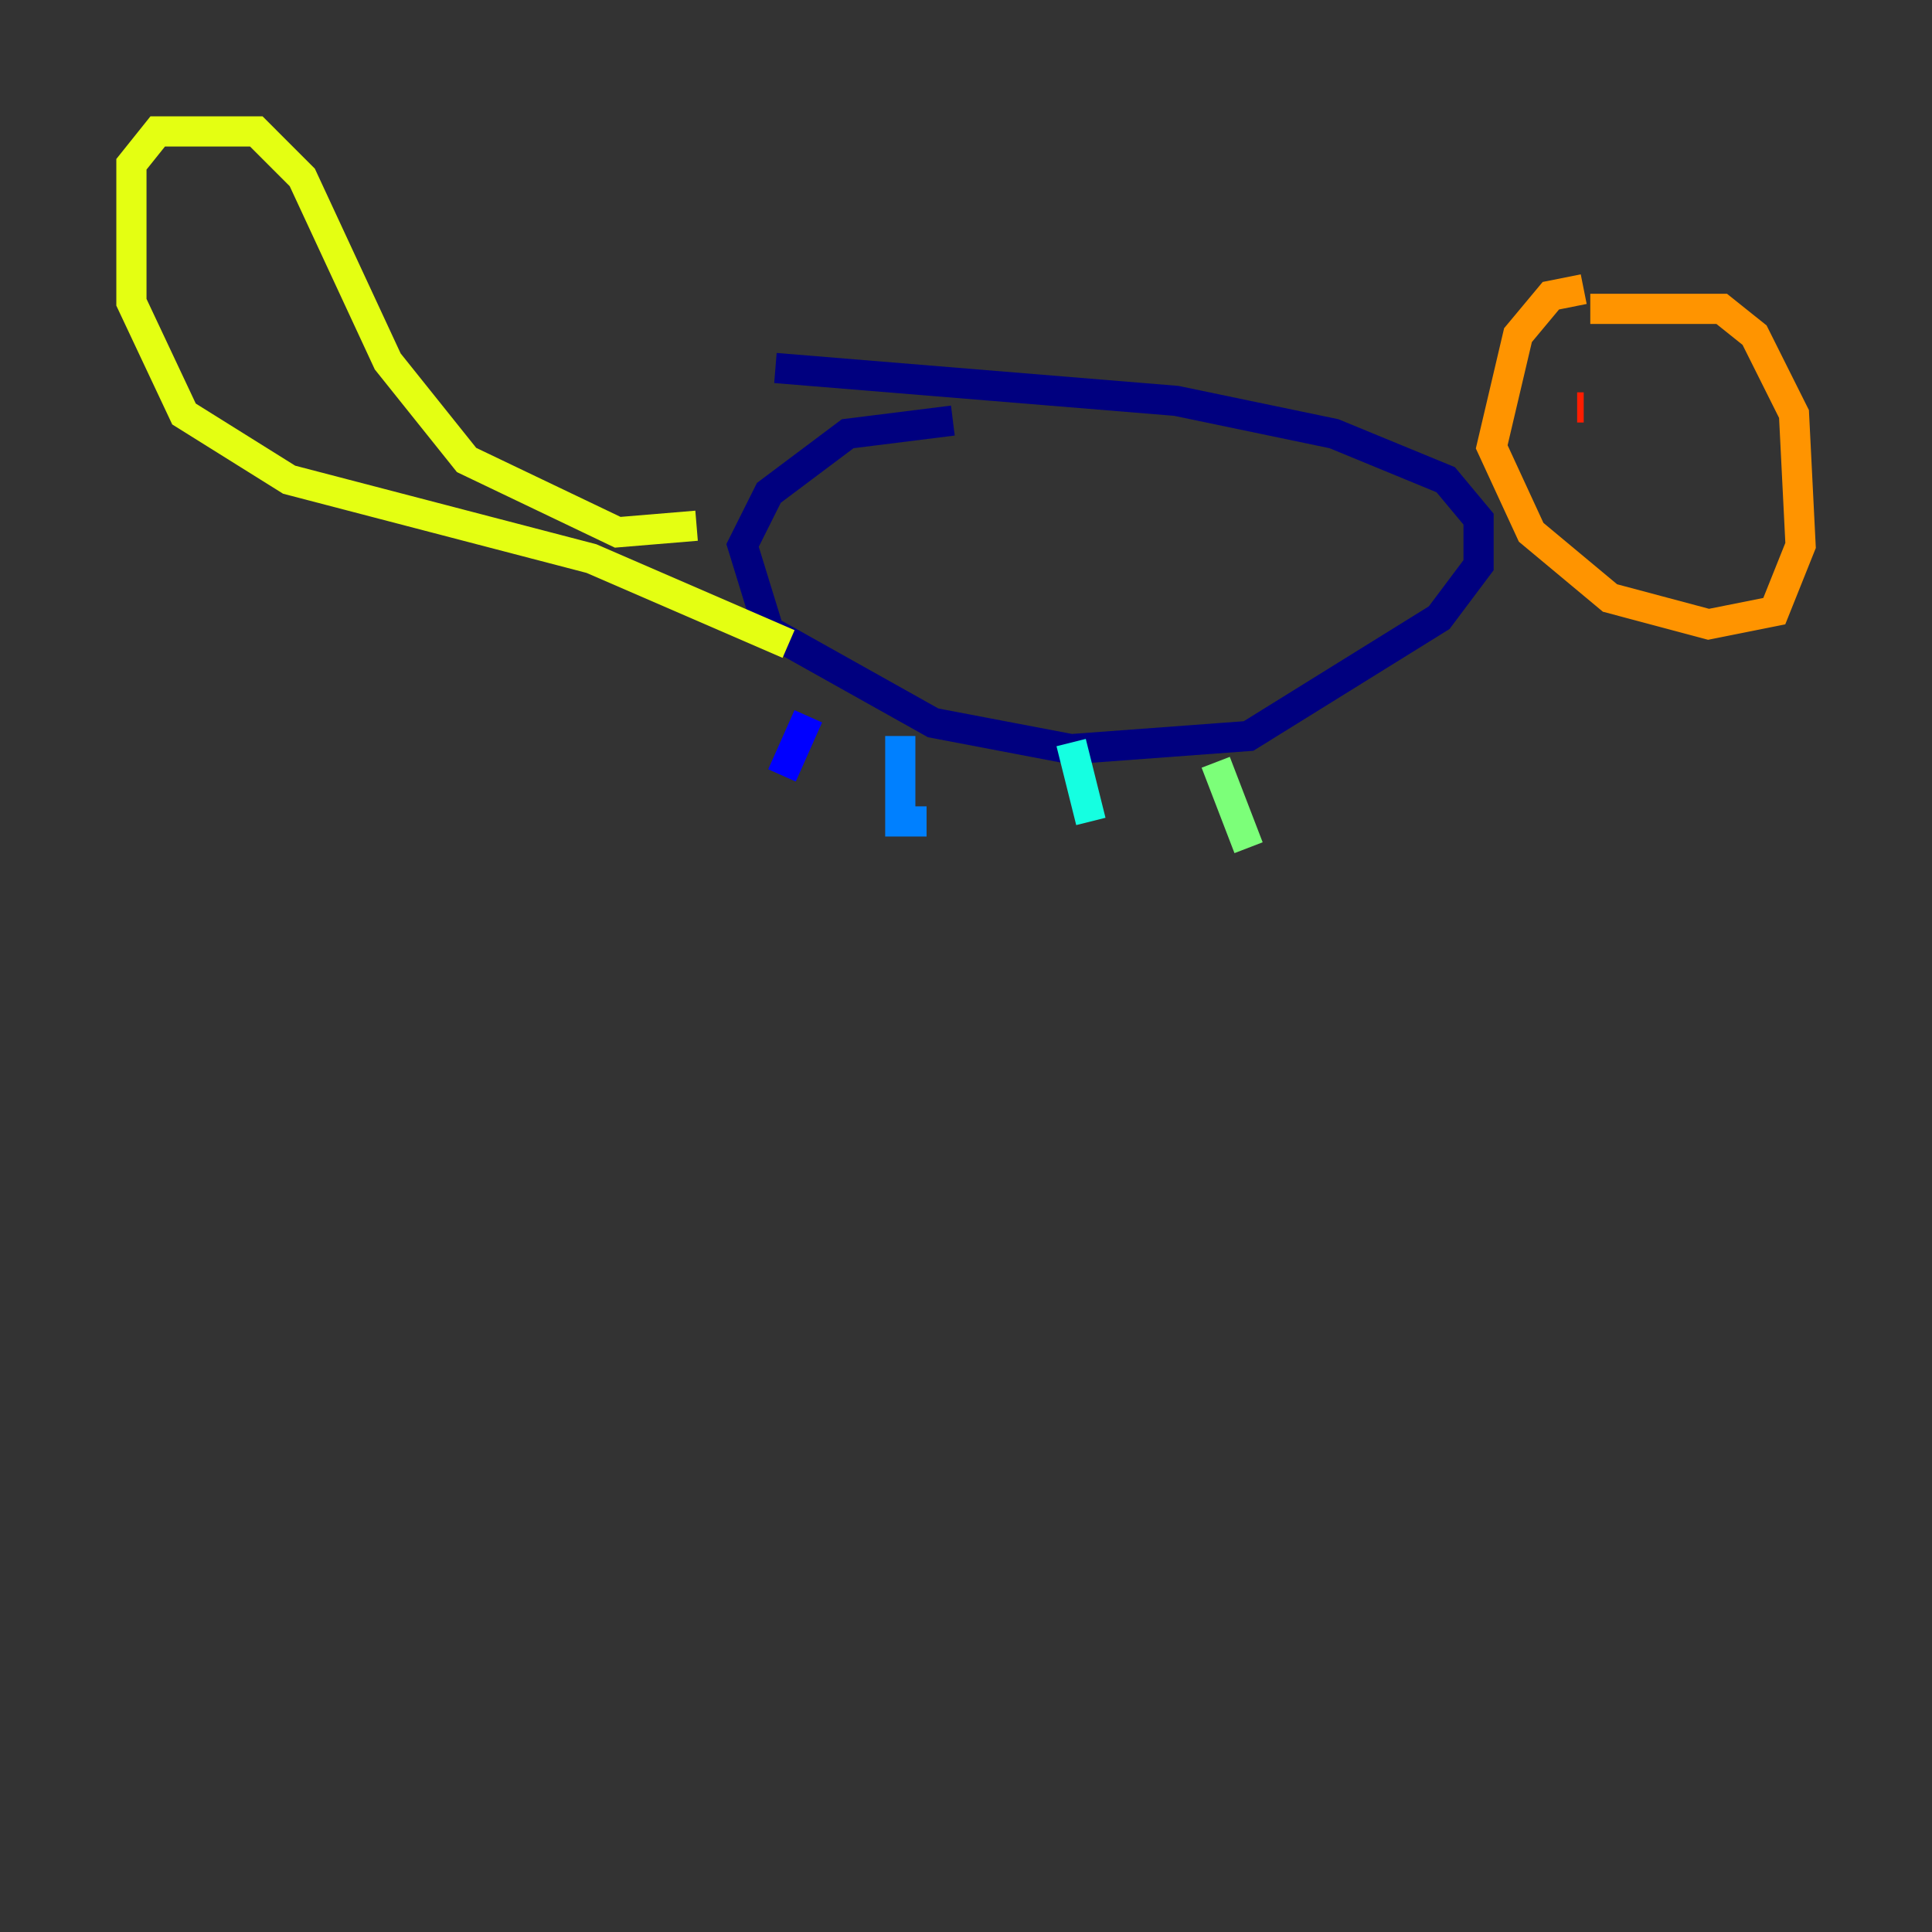 <?xml version="1.0" encoding="utf-8" ?>
<svg baseProfile="tiny" height="128" version="1.2" viewBox="0,0,128,128" width="128" xmlns="http://www.w3.org/2000/svg" xmlns:ev="http://www.w3.org/2001/xml-events" xmlns:xlink="http://www.w3.org/1999/xlink"><rect x="0" y="0" width="128" height="128" fill="#333333" stroke="none"/><defs /><polyline fill="none" points="63.129,27.864 56.163,28.735 50.939,32.653 49.197,36.136 50.939,41.796 61.823,47.891 70.966,49.633 82.721,48.762 95.347,40.925 97.959,37.442 97.959,34.395 95.782,31.782 88.381,28.735 77.932,26.558 51.374,24.381" stroke="#00007f" stroke-width="2" /><polyline fill="none" points="53.551,47.456 51.809,51.374" stroke="#0000ff" stroke-width="2" /><polyline fill="none" points="59.646,48.762 59.646,54.422 61.388,54.422" stroke="#0080ff" stroke-width="2" /><polyline fill="none" points="70.966,49.197 72.272,54.422" stroke="#15ffe1" stroke-width="2" /><polyline fill="none" points="80.544,50.503 82.721,56.163" stroke="#7cff79" stroke-width="2" /><polyline fill="none" points="46.15,34.83 40.925,35.265 30.912,30.476 25.687,23.946 20.027,11.755 16.98,8.707 10.449,8.707 8.707,10.884 8.707,20.027 12.191,27.429 19.157,31.782 39.184,37.007 52.245,42.667" stroke="#e4ff12" stroke-width="2" /><polyline fill="none" points="104.925,19.157 102.748,19.592 100.571,22.204 98.83,29.605 101.442,35.265 106.667,39.619 113.197,41.361 117.551,40.49 119.293,36.136 118.857,27.429 116.245,22.204 114.068,20.463 105.361,20.463" stroke="#ff9400" stroke-width="2" /><polyline fill="none" points="104.49,26.993 104.925,26.993" stroke="#ff1d00" stroke-width="2" /><polyline fill="none" points="109.714,28.299 109.714,28.299" stroke="#7f0000" stroke-width="2" /></svg>
